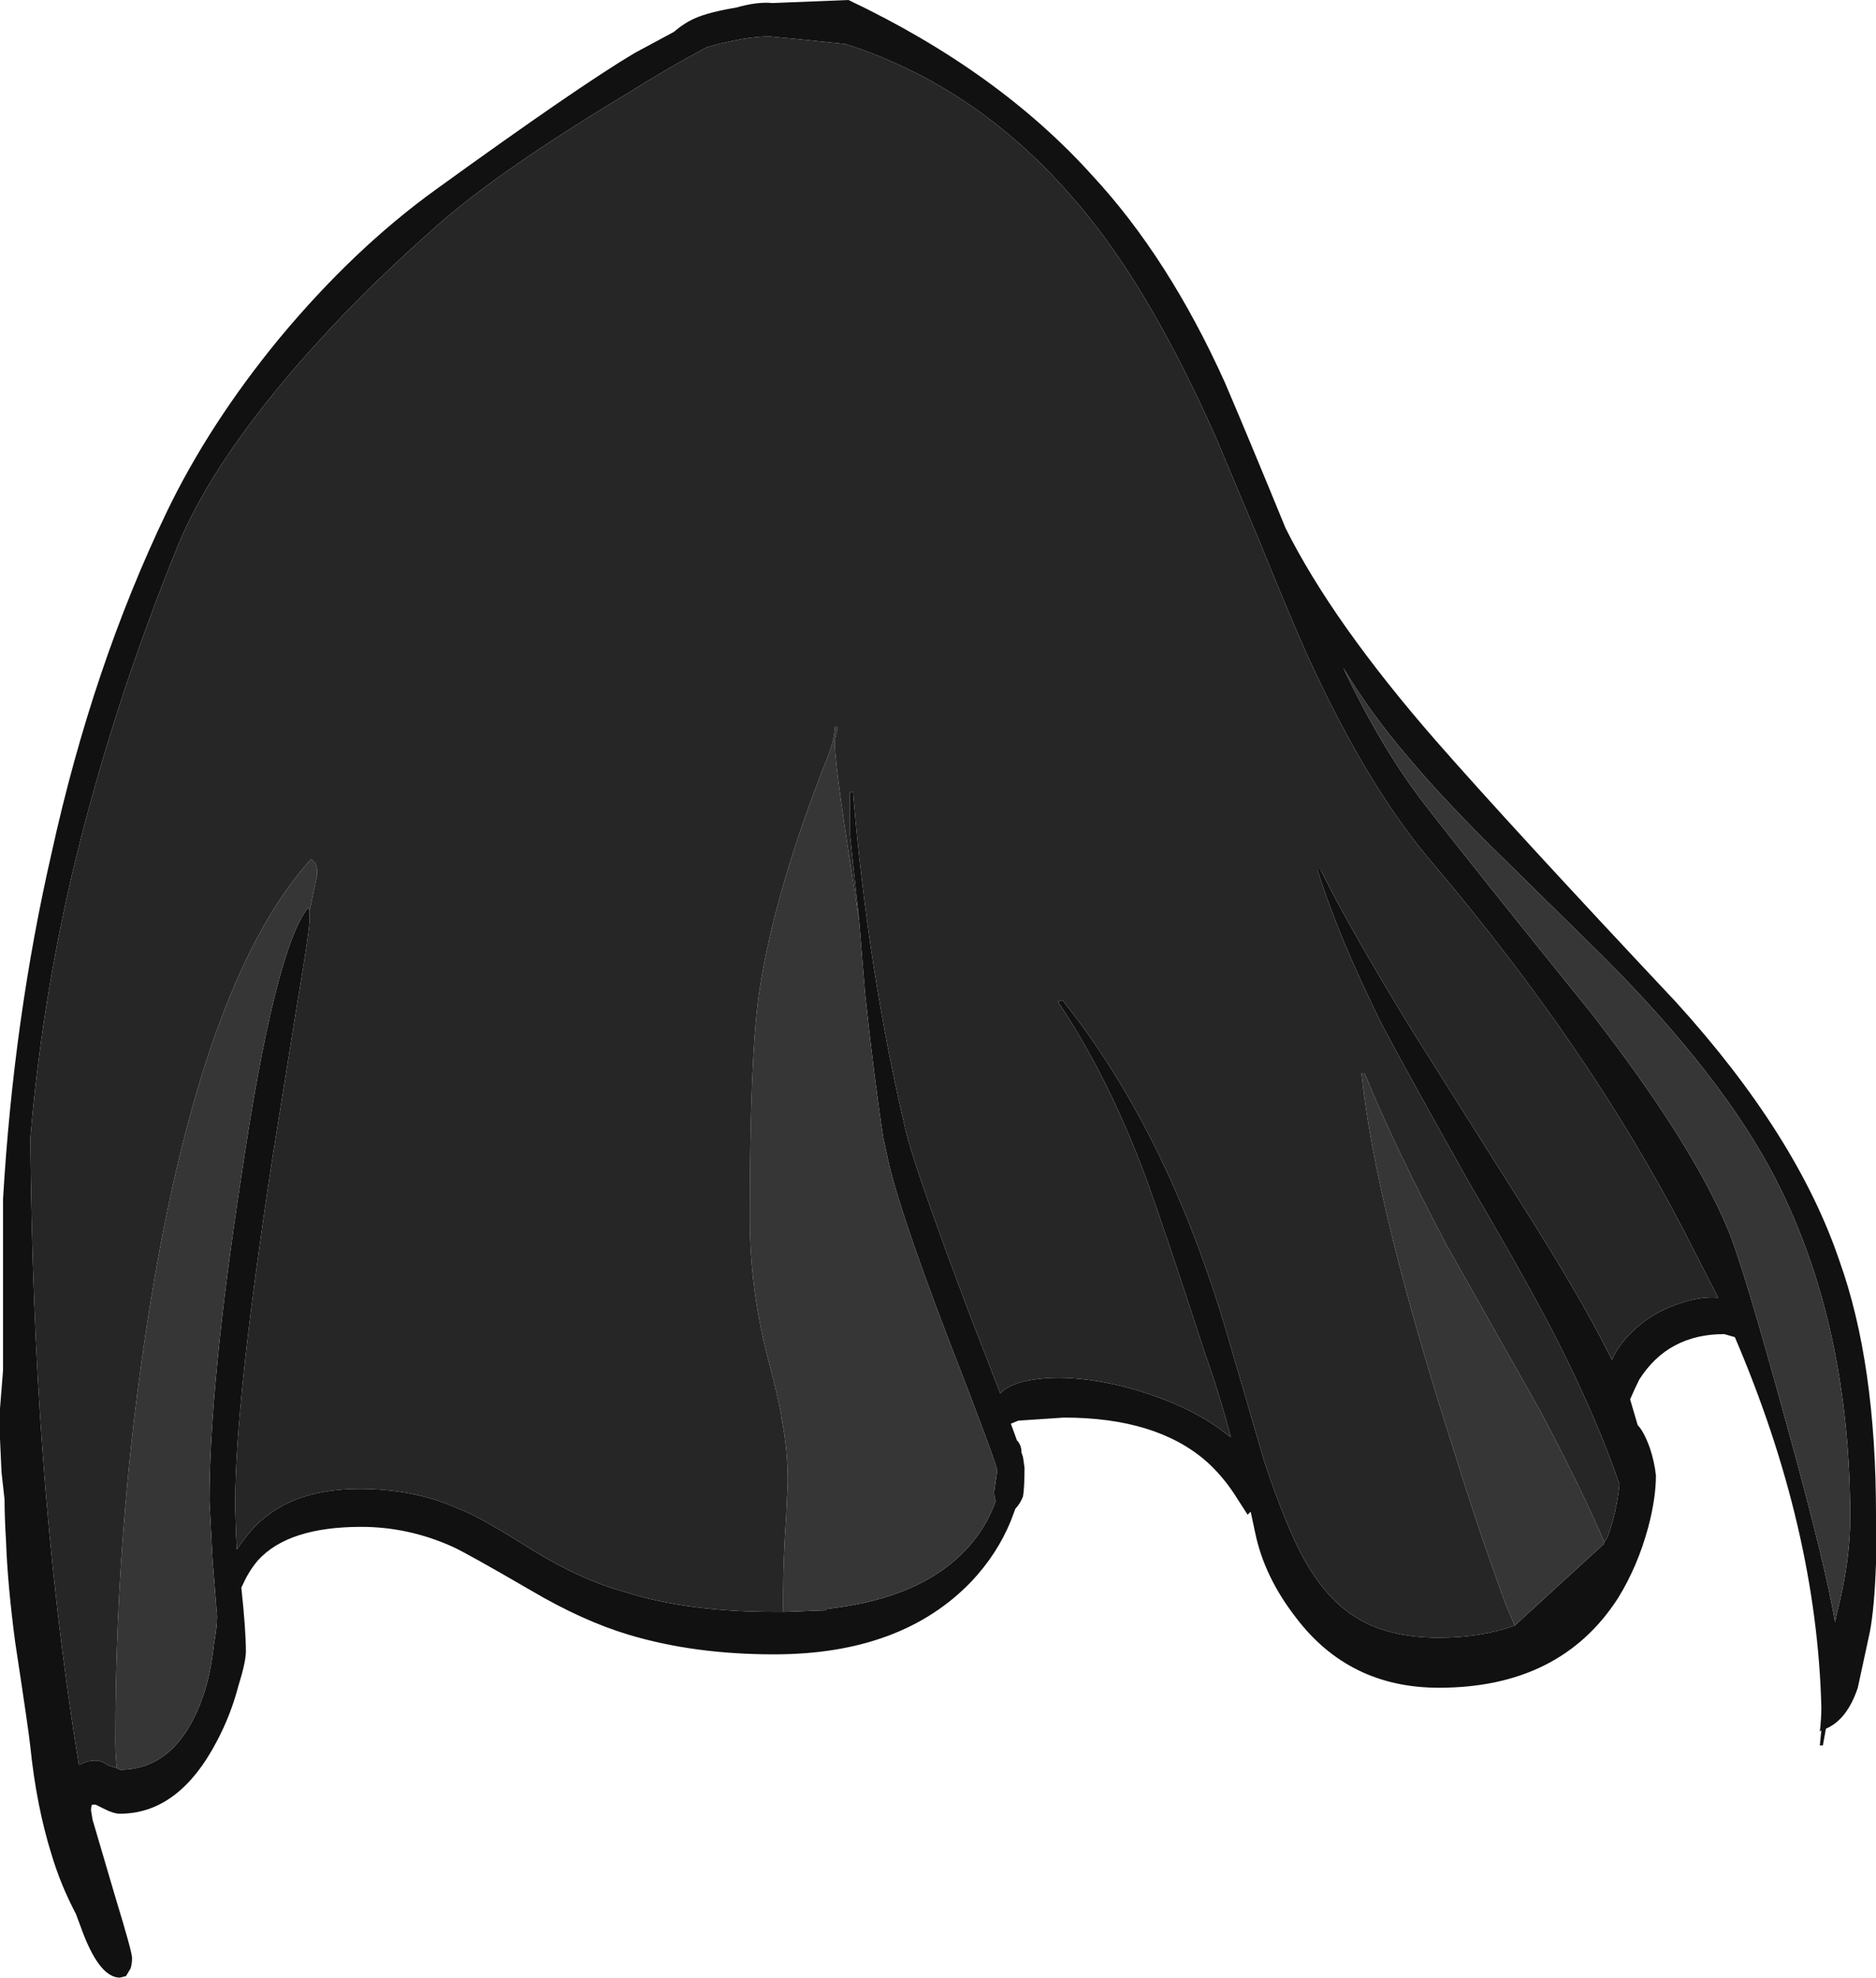 <?xml version="1.0" encoding="UTF-8" standalone="no"?>
<svg xmlns:ffdec="https://www.free-decompiler.com/flash" xmlns:xlink="http://www.w3.org/1999/xlink" ffdec:objectType="shape" height="65.15px" width="61.8px" xmlns="http://www.w3.org/2000/svg">
  <g transform="matrix(1.0, 0.0, 0.0, 1.0, 15.1, 16.0)">
    <path d="M7.8 -15.4 Q8.25 -15.6 9.15 -15.75 9.85 -15.95 10.35 -15.9 L12.85 -16.0 Q17.8 -13.65 20.9 -10.2 23.4 -7.5 25.25 -3.4 26.0 -1.65 27.25 1.4 28.8 4.5 32.2 8.4 34.65 11.2 40.1 17.0 44.1 21.4 45.5 25.55 46.7 28.9 46.7 33.9 L46.7 35.5 Q46.65 36.95 46.5 37.75 L46.1 39.6 Q45.75 40.65 45.05 40.95 L44.95 41.5 44.85 41.5 44.9 41.0 44.85 41.05 Q44.9 40.6 44.9 40.25 44.75 34.35 42.05 28.05 L41.7 27.95 Q39.85 27.95 38.9 29.45 38.75 29.75 38.6 30.1 L38.85 30.95 Q39.05 31.15 39.25 31.7 39.4 32.15 39.45 32.6 39.45 33.35 39.2 34.3 38.85 35.6 38.2 36.65 36.3 39.6 32.3 39.6 29.35 39.6 27.6 37.3 26.55 35.95 26.25 34.5 L26.1 33.8 26.0 33.9 25.55 33.2 Q25.15 32.6 24.65 32.15 23.0 30.7 19.95 30.7 L18.45 30.8 18.2 30.9 18.4 31.45 Q18.55 31.6 18.55 31.85 L18.6 32.0 18.65 32.35 Q18.65 33.0 18.6 33.3 18.5 33.55 18.35 33.7 L18.2 34.1 Q17.75 35.2 16.9 36.1 14.6 38.5 10.4 38.5 7.75 38.5 5.6 37.85 4.1 37.4 2.4 36.4 0.25 35.15 -0.2 34.95 -1.65 34.3 -3.2 34.3 -5.6 34.3 -6.6 35.4 -6.9 35.75 -7.1 36.2 L-7.15 36.3 Q-7.0 37.7 -7.0 38.4 -7.0 38.75 -7.25 39.55 -7.5 40.5 -7.95 41.35 -9.2 43.75 -11.15 43.75 -11.35 43.75 -11.65 43.6 L-11.95 43.45 -12.05 43.45 Q-12.1 43.45 -12.1 43.65 L-12.05 43.95 -11.3 46.5 Q-10.75 48.3 -10.75 48.5 -10.75 48.7 -10.8 48.85 L-10.95 49.1 -11.15 49.15 Q-11.85 49.15 -12.45 47.45 L-12.6 47.05 Q-13.1 46.1 -13.4 45.1 -13.9 43.5 -14.1 41.55 -14.15 41.05 -14.6 38.1 -14.85 36.2 -14.9 34.8 -14.95 33.95 -14.95 33.4 L-15.05 32.5 -15.1 31.4 -15.1 30.4 -15.0 29.15 -15.0 23.5 Q-14.65 17.55 -13.4 12.1 -12.05 5.95 -9.6 0.85 -8.2 -2.05 -5.9 -4.85 -3.45 -7.8 -0.75 -9.75 3.95 -13.15 5.8 -14.25 L7.1 -14.95 Q7.45 -15.25 7.8 -15.4 M37.75 34.8 L37.85 34.65 Q38.15 33.85 38.25 32.9 37.55 30.85 36.3 28.35 35.4 26.55 33.35 23.05 31.35 19.5 30.45 17.8 29.0 14.9 28.3 12.65 L28.4 12.65 Q29.45 14.75 31.45 18.0 L34.95 23.55 Q36.95 26.7 37.85 28.5 L38.0 28.8 Q38.15 28.45 38.45 28.1 39.15 27.3 40.2 26.95 40.9 26.7 41.5 26.75 L40.4 24.6 Q37.3 18.6 32.15 12.5 29.95 9.95 27.95 5.55 27.35 4.2 26.4 1.85 L24.95 -1.6 Q22.95 -6.1 20.85 -8.75 17.45 -13.05 12.75 -14.55 L11.3 -14.7 10.25 -14.8 Q9.45 -14.8 8.2 -14.45 7.05 -13.85 5.45 -12.85 1.05 -10.2 -1.0 -8.3 -3.65 -5.95 -5.75 -3.45 -8.25 -0.45 -9.25 2.0 -11.45 7.4 -12.75 12.9 -13.75 17.25 -14.1 21.5 -14.05 27.05 -13.7 31.8 -13.3 37.25 -12.5 42.15 -12.25 42.0 -11.95 42.0 -11.75 42.0 -11.55 42.15 L-11.25 42.25 -11.15 42.3 Q-9.25 42.3 -8.4 39.85 -8.15 39.1 -8.05 38.15 -7.95 37.6 -7.95 37.25 L-8.1 35.35 -8.2 33.45 Q-8.2 29.6 -7.15 22.75 -6.05 15.3 -4.95 13.9 L-4.9 14.0 -4.9 14.25 Q-4.9 14.65 -5.3 17.0 L-6.15 22.3 Q-7.35 30.2 -7.35 33.45 -7.35 34.05 -7.3 35.05 -7.1 34.75 -6.85 34.45 -5.65 33.05 -3.25 33.05 -1.45 33.05 0.0 33.7 0.6 33.9 2.5 35.1 4.05 36.05 5.5 36.45 7.55 37.1 10.4 37.1 L10.8 37.1 12.1 37.05 12.15 37.0 Q15.75 36.6 17.2 34.45 17.5 34.0 17.7 33.45 17.65 33.3 17.65 33.15 L17.75 32.45 Q17.75 32.25 16.1 28.0 14.4 23.55 14.1 21.95 L14.0 21.5 Q13.7 19.55 13.4 16.75 L13.2 14.3 12.9 11.5 12.9 10.1 13.0 10.1 Q13.5 16.05 14.75 21.3 15.05 22.55 16.9 27.45 L17.85 29.9 Q18.2 29.55 18.95 29.45 20.2 29.25 22.0 29.7 23.85 30.2 25.05 31.05 L25.45 31.35 Q25.05 29.85 24.6 28.6 23.35 24.75 22.65 22.8 21.4 19.45 19.75 17.0 L19.9 16.95 Q23.3 21.2 25.25 27.7 L26.55 32.15 Q27.25 34.25 27.85 35.35 28.6 36.7 29.6 37.3 30.65 37.95 32.3 37.95 33.7 37.95 34.8 37.55 L37.75 34.85 37.75 34.8 M31.25 8.9 Q30.05 7.5 29.15 6.0 30.45 8.75 31.95 10.65 33.5 12.65 37.3 17.35 40.6 21.6 41.8 24.45 42.3 25.6 43.75 30.9 45.05 35.6 45.35 37.45 L45.4 37.2 Q45.85 35.45 45.85 34.0 45.85 27.65 43.4 22.85 41.65 19.45 37.7 15.5 L34.45 12.3 Q32.5 10.4 31.25 8.9" fill="#111111" fill-rule="evenodd" stroke="none"/>
    <path d="M-11.25 42.25 Q-11.3 41.8 -11.3 41.35 -11.3 33.6 -10.0 26.05 -8.25 16.05 -4.85 12.3 L-4.7 12.45 Q-4.65 12.6 -4.65 12.8 L-4.9 14.0 -4.95 13.9 Q-6.05 15.3 -7.15 22.75 -8.2 29.6 -8.2 33.45 L-8.1 35.35 -7.95 37.25 Q-7.95 37.6 -8.05 38.15 -8.15 39.1 -8.4 39.85 -9.25 42.3 -11.15 42.3 L-11.25 42.25 M10.8 37.1 L10.7 37.1 10.7 36.55 Q10.7 35.35 10.8 33.95 L10.85 32.8 Q10.85 31.75 10.65 30.75 10.6 30.3 10.25 28.95 9.6 26.55 9.6 24.15 9.6 18.9 9.9 16.75 10.4 13.35 12.2 8.85 12.4 8.3 12.4 7.95 L12.5 7.95 12.45 8.15 Q12.4 8.35 12.4 8.5 12.4 9.3 13.2 14.3 L13.4 16.75 Q13.7 19.55 14.0 21.5 L14.1 21.95 Q14.4 23.55 16.1 28.0 17.75 32.25 17.75 32.45 L17.65 33.15 Q17.65 33.3 17.7 33.45 17.5 34.0 17.2 34.45 15.75 36.6 12.15 37.0 L12.1 37.05 10.8 37.1 M34.8 37.55 L34.5 36.85 Q33.65 34.55 32.75 31.65 30.2 23.7 29.75 19.35 L29.85 19.35 Q30.85 21.8 32.6 25.1 L35.65 30.5 Q37.0 33.05 37.75 34.8 L37.75 34.85 34.8 37.55 M31.25 8.9 Q32.5 10.4 34.45 12.3 L37.7 15.5 Q41.65 19.45 43.4 22.85 45.85 27.65 45.85 34.0 45.85 35.45 45.4 37.2 L45.35 37.45 Q45.05 35.6 43.75 30.9 42.3 25.6 41.8 24.45 40.6 21.6 37.3 17.35 33.5 12.65 31.95 10.65 30.45 8.75 29.15 6.0 30.05 7.5 31.25 8.9" fill="#363636" fill-rule="evenodd" stroke="none"/>
    <path d="M-11.25 42.25 L-11.55 42.15 Q-11.75 42.0 -11.95 42.0 -12.25 42.0 -12.5 42.15 -13.3 37.25 -13.7 31.8 -14.05 27.05 -14.1 21.5 -13.75 17.25 -12.75 12.9 -11.45 7.4 -9.25 2.0 -8.25 -0.45 -5.75 -3.45 -3.65 -5.95 -1.0 -8.3 1.05 -10.2 5.45 -12.85 7.05 -13.85 8.2 -14.45 9.45 -14.8 10.25 -14.8 L11.3 -14.7 12.75 -14.55 Q17.45 -13.05 20.85 -8.75 22.95 -6.1 24.95 -1.6 L26.4 1.85 Q27.35 4.2 27.95 5.55 29.95 9.95 32.15 12.5 37.3 18.6 40.4 24.6 L41.5 26.75 Q40.9 26.7 40.2 26.95 39.15 27.3 38.45 28.1 38.15 28.45 38.0 28.8 L37.85 28.5 Q36.95 26.7 34.95 23.55 L31.45 18.0 Q29.45 14.75 28.4 12.65 L28.3 12.65 Q29.0 14.9 30.45 17.8 31.35 19.5 33.35 23.05 35.4 26.55 36.3 28.35 37.55 30.85 38.25 32.9 38.15 33.85 37.85 34.65 L37.75 34.8 Q37.0 33.05 35.65 30.5 L32.6 25.1 Q30.85 21.8 29.85 19.35 L29.75 19.35 Q30.2 23.7 32.75 31.65 33.65 34.55 34.5 36.85 L34.8 37.55 Q33.7 37.95 32.3 37.95 30.65 37.95 29.6 37.3 28.6 36.7 27.85 35.35 27.25 34.25 26.55 32.15 L25.25 27.7 Q23.3 21.2 19.9 16.95 L19.75 17.0 Q21.4 19.45 22.65 22.8 23.35 24.75 24.6 28.6 25.05 29.85 25.45 31.35 L25.05 31.05 Q23.85 30.2 22.0 29.7 20.2 29.25 18.95 29.45 18.2 29.55 17.85 29.9 L16.9 27.45 Q15.05 22.55 14.75 21.3 13.5 16.05 13.0 10.1 L12.9 10.1 12.9 11.5 13.2 14.3 Q12.4 9.3 12.4 8.5 12.4 8.35 12.45 8.15 L12.5 7.95 12.4 7.95 Q12.4 8.3 12.2 8.85 10.4 13.35 9.9 16.75 9.6 18.9 9.6 24.15 9.6 26.55 10.25 28.95 10.6 30.3 10.65 30.75 10.85 31.75 10.85 32.8 L10.8 33.95 Q10.7 35.35 10.7 36.55 L10.7 37.1 10.8 37.1 10.4 37.1 Q7.55 37.1 5.5 36.45 4.05 36.05 2.5 35.1 0.6 33.9 0.0 33.7 -1.45 33.05 -3.25 33.05 -5.65 33.05 -6.85 34.45 -7.1 34.75 -7.3 35.05 -7.35 34.05 -7.35 33.45 -7.35 30.2 -6.15 22.3 L-5.3 17.0 Q-4.9 14.65 -4.9 14.25 L-4.9 14.0 -4.65 12.8 Q-4.65 12.6 -4.7 12.45 L-4.85 12.3 Q-8.25 16.05 -10.0 26.05 -11.3 33.6 -11.3 41.35 -11.3 41.8 -11.25 42.25" fill="#262626" fill-rule="evenodd" stroke="none"/>
  </g>
</svg>
